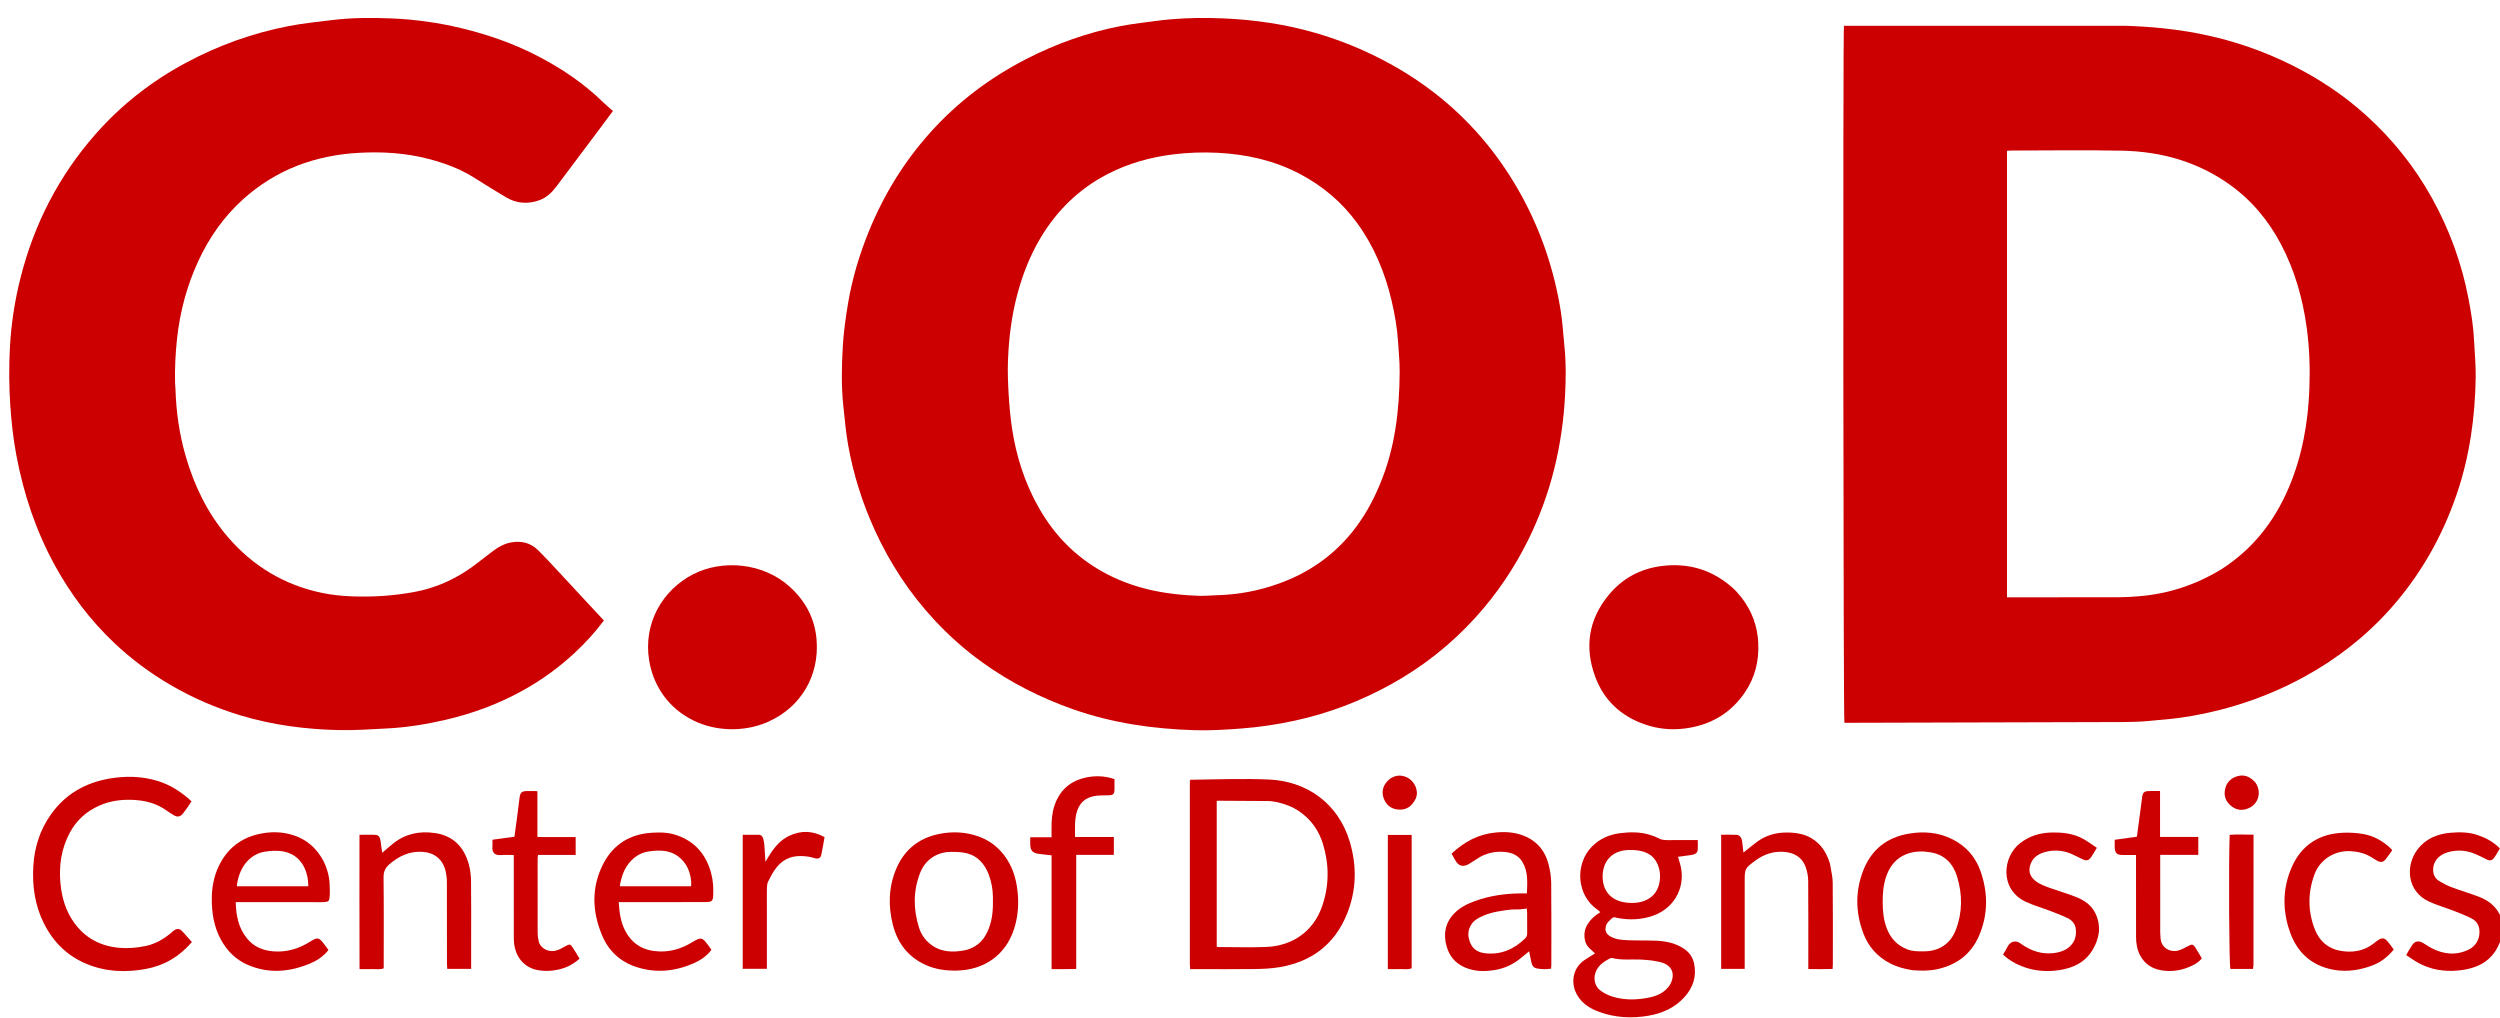 <svg version="1.1" id="Layer_1" xmlns="http://www.w3.org/2000/svg" xmlns:xlink="http://www.w3.org/1999/xlink" x="0px" y="0px"
	 width="100%" viewBox="0 0 4689 1910" enable-background="new 0 0 4689 1910" xml:space="preserve">
<path fill="#010101" opacity="0" stroke="none"
	d="
M4692,1766
	C4692,1814.664 4692,1863.327 4692,1911.993
	C3128.765,1911.996 1565.53,1911.996 2.148,1911.996
	C2.148,1275.471 2.148,638.941 2.148,2.206
	C1565.1,2.206 3128.201,2.206 4692,2.206
	C4692,572.732 4692,1143.464 4691.455,1715.737
	C4690.127,1716.712 4688.992,1716.321 4688.614,1715.555
	C4680.139,1698.413 4665.769,1688.074 4648.458,1681.606
	C4631.669,1675.332 4614.476,1670.142 4597.692,1663.856
	C4589.986,1660.97 4582.655,1656.918 4575.469,1652.841
	C4560.288,1644.226 4561.35,1623.974 4568.984,1613.419
	C4574.794,1605.385 4582.718,1600.829 4591.776,1598.285
	C4609.341,1593.352 4626.68,1594.833 4643.411,1602.049
	C4650.717,1605.2 4657.821,1608.831 4664.93,1612.418
	C4669.984,1614.968 4674.524,1613.447 4677.44,1609.608
	C4681.761,1603.919 4685.046,1597.442 4688.778,1591.291
	C4676.458,1578.904 4662.552,1571.489 4647.242,1566.291
	C4630.455,1560.592 4613.012,1560.461 4595.875,1561.964
	C4571.274,1564.122 4549.202,1573.21 4533.892,1593.783
	C4510.84,1624.757 4515.085,1672.107 4555.73,1690.907
	C4570.733,1697.846 4586.834,1702.376 4602.289,1708.38
	C4613.701,1712.814 4625.178,1717.265 4636.051,1722.831
	C4643.594,1726.693 4648.837,1733.42 4650.104,1742.369
	C4652.443,1758.906 4645.006,1773.962 4630.018,1781.177
	C4606.346,1792.573 4582.975,1789.967 4560.235,1778.13
	C4554.651,1775.223 4549.6,1771.304 4544.066,1768.286
	C4535.841,1763.799 4529.375,1765.169 4524.112,1772.78
	C4520.192,1778.45 4517.009,1784.63 4513.004,1791.42
	C4521.053,1796.596 4528.294,1801.925 4536.126,1806.163
	C4558.899,1818.488 4583.339,1822.656 4609.092,1820.396
	C4645.351,1817.215 4674.538,1803.74 4688.692,1767.42
	C4688.998,1766.636 4690.863,1766.46 4692,1766
M3984.809,48.337
	C3809.314,48.337 3633.818,48.337 3458.48,48.337
	C3456.474,67.051 3457.303,1347.847 3459.37,1355.663
	C3463.106,1355.663 3467.048,1355.672 3470.99,1355.662
	C3642.249,1355.219 3813.508,1354.821 3984.767,1354.247
	C4000.03,1354.196 4015.346,1353.62 4030.537,1352.202
	C4056.583,1349.771 4082.778,1347.791 4108.507,1343.306
	C4183.283,1330.269 4254.399,1306.218 4321.199,1269.751
	C4382.194,1236.453 4436.321,1194.48 4482.667,1142.694
	C4539.289,1079.427 4580.426,1007.065 4607.844,926.837
	C4632.224,855.503 4642.359,781.762 4643.443,706.706
	C4643.769,684.177 4641.364,661.615 4640.375,639.061
	C4639.211,612.492 4634.929,586.336 4629.937,560.298
	C4617.14,493.556 4594.185,430.419 4561.161,371.061
	C4528.721,312.754 4487.621,261.276 4438.06,216.478
	C4396.071,178.525 4349.406,147.529 4298.929,122.326
	C4243.102,94.452 4184.424,74.65 4123.086,62.804
	C4078.039,54.104 4032.547,49.846 3984.809,48.337
M2193.461,36.336
	C2189.187,36.78 2184.896,37.099 2180.642,37.689
	C2154.068,41.374 2127.278,43.964 2100.98,49.077
	C2039.675,60.995 1981.328,81.812 1925.689,110.295
	C1856.894,145.512 1796.214,191.177 1744.555,248.822
	C1695.219,303.874 1657.294,365.881 1629.492,434.272
	C1611.797,477.802 1598.381,522.601 1590.605,568.893
	C1586.057,595.971 1582.237,623.332 1580.692,650.713
	C1578.616,687.518 1577.822,724.498 1581.734,761.304
	C1584.359,786.004 1586.509,810.836 1590.858,835.256
	C1600.677,890.387 1617.519,943.412 1640.82,994.454
	C1669.236,1056.698 1706.326,1113.107 1752.845,1163.182
	C1780.058,1192.477 1809.923,1218.961 1842.446,1242.336
	C1894.638,1279.847 1951.331,1308.692 2011.878,1330.048
	C2086.136,1356.239 2163.053,1367.287 2241.407,1369.567
	C2269.992,1370.399 2298.53,1368.63 2327.067,1366.496
	C2361.199,1363.945 2394.906,1358.936 2428.309,1351.7
	C2491.73,1337.963 2551.757,1315.081 2608.517,1283.751
	C2668.409,1250.691 2721.405,1208.864 2767.439,1158.137
	C2807.269,1114.247 2840.132,1065.685 2866.304,1012.619
	C2887.368,969.91 2903.756,925.431 2915.2,879.135
	C2926.454,833.609 2933.134,787.393 2935.467,740.641
	C2936.958,710.76 2937.47,680.776 2934.355,650.89
	C2932.02,628.481 2930.962,605.876 2927.391,583.671
	C2915.114,507.313 2891.031,434.844 2853.759,366.883
	C2814.931,296.083 2764.84,234.644 2702.203,183.56
	C2662.601,151.263 2619.542,124.492 2573.483,102.369
	C2539.253,85.928 2503.946,72.447 2467.527,61.829
	C2411.528,45.502 2354.16,37.231 2296.055,34.554
	C2262.519,33.01 2228.876,33.322 2193.461,36.336
M328.82,728.131
	C328.658,724.811 328.424,721.493 328.346,718.172
	C327.701,690.569 329.074,663.049 332.021,635.609
	C337.45,585.061 350.31,536.545 371.626,490.297
	C392.075,445.929 419.538,406.539 455.832,373.817
	C517.821,317.929 591.85,290.915 674.332,286.568
	C717.539,284.291 760.657,286.849 802.878,297.824
	C832.601,305.551 861.26,315.84 887.504,332.15
	C908.112,344.957 928.577,358.018 949.502,370.288
	C969.267,381.879 990.57,383.232 1011.881,375.428
	C1024.568,370.782 1034.628,361.609 1042.746,350.878
	C1071.231,313.228 1099.454,275.379 1127.755,237.59
	C1134.71,228.301 1141.582,218.95 1149.616,208.112
	C1143.661,202.858 1137.717,198.07 1132.292,192.752
	C1095.138,156.326 1052.475,127.689 1006.386,104.021
	C961.563,81.003 914.279,64.667 865.326,52.844
	C822.639,42.536 779.318,36.521 735.575,34.59
	C697.728,32.92 659.756,33.112 622.031,37.74
	C595.078,41.047 567.969,43.798 541.346,48.951
	C473.422,62.099 408.961,85.339 347.95,118.168
	C283.711,152.735 227.117,197.05 179.031,251.766
	C110.452,329.799 64.192,419.749 38.636,520.433
	C27.753,563.31 21.028,606.892 18.647,650.938
	C16.638,688.113 16.838,725.397 19.437,762.669
	C21.562,793.154 24.99,823.444 30.587,853.397
	C44.277,926.664 67.641,996.646 103.808,1062.109
	C133.278,1115.453 169.518,1163.473 213.838,1205.475
	C246.121,1236.071 281.485,1262.32 319.823,1284.729
	C361.327,1308.989 405.153,1327.94 451.132,1341.803
	C511.238,1359.925 573.024,1367.937 635.553,1369.354
	C665.726,1370.038 695.99,1367.778 726.184,1366.259
	C763.019,1364.405 799.331,1358.467 835.231,1350.191
	C886.647,1338.339 935.665,1320.186 981.847,1294.384
	C1016.594,1274.971 1048.517,1251.765 1077.605,1224.737
	C1097.549,1206.204 1116.041,1186.234 1132.629,1163.768
	C1120.73,1150.995 1108.958,1138.396 1097.23,1125.757
	C1081.401,1108.696 1065.674,1091.54 1049.775,1074.545
	C1036.364,1060.209 1023.131,1045.679 1009.16,1031.904
	C994.868,1017.814 977.23,1013.82 957.666,1017.539
	C942.093,1020.5 929.791,1029.401 917.627,1038.836
	C903.458,1049.828 889.413,1061.092 874.455,1070.932
	C844.738,1090.483 812.254,1103.797 777.177,1110.305
	C738.557,1117.471 699.638,1119.998 660.345,1118.527
	C641.358,1117.816 622.634,1115.961 604.089,1112.086
	C533.252,1097.284 474.527,1062.1 427.395,1007.253
	C389.199,962.805 364.45,911.362 348.264,855.521
	C336.385,814.54 330.363,772.594 328.82,728.131
M1440.66,1353.937
	C1441.537,1353.461 1442.389,1352.93 1443.294,1352.517
	C1501.488,1325.949 1537.57,1267.659 1531.476,1198.745
	C1527.997,1159.411 1510.394,1126.798 1480.902,1100.199
	C1431.631,1055.761 1355.697,1048.701 1300.302,1076.984
	C1242.5,1106.495 1205.893,1169.218 1217.669,1239.36
	C1230.386,1315.108 1292.632,1365.546 1368.365,1367.647
	C1392.908,1368.328 1416.581,1364.064 1440.66,1353.937
M3265.599,1119.466
	C3260.886,1114.313 3256.548,1108.747 3251.399,1104.074
	C3212.973,1069.195 3167.972,1055.083 3116.426,1061.638
	C3075.894,1066.792 3042.307,1085.287 3016.755,1116.573
	C2979.435,1162.267 2971.574,1214.028 2991.916,1269.145
	C3008.299,1313.535 3040.172,1343.105 3084.885,1358.656
	C3109.417,1367.188 3134.609,1369.655 3160.374,1366.323
	C3207.773,1360.192 3245.829,1338.255 3272.801,1298.563
	C3291.679,1270.783 3299.335,1239.741 3297.818,1206.11
	C3296.375,1174.141 3285.81,1145.854 3265.599,1119.466
M2231.812,1463.2
	C2231.762,1464.198 2231.667,1465.195 2231.667,1466.193
	C2231.657,1580.437 2231.651,1694.682 2231.675,1808.927
	C2231.676,1811.5 2232.022,1814.073 2232.281,1817.676
	C2236.319,1817.676 2239.888,1817.676 2243.458,1817.676
	C2280.096,1817.677 2316.739,1818.007 2353.371,1817.52
	C2368.902,1817.314 2384.617,1816.617 2399.892,1814.031
	C2459.739,1803.902 2502.975,1771.6 2526.121,1714.873
	C2544.332,1670.242 2545.278,1624.195 2531.511,1578.361
	C2509.699,1505.744 2449.909,1465.058 2380.077,1462.073
	C2331.208,1459.984 2282.174,1461.762 2231.812,1463.2
M2954.154,1858.302
	C2962.384,1879.169 2979.237,1890.468 2999.146,1897.79
	C3029.124,1908.815 3060.208,1910.456 3091.386,1905.158
	C3117.76,1900.677 3141.625,1890.19 3159.934,1869.563
	C3175.681,1851.823 3182.199,1831.305 3177.603,1807.925
	C3175.291,1796.161 3168.935,1786.503 3158.743,1779.641
	C3143.356,1769.281 3125.924,1765.382 3107.879,1764.472
	C3089.934,1763.567 3071.913,1764.248 3053.954,1763.521
	C3042.758,1763.068 3031.403,1762.382 3021.142,1756.782
	C3012.923,1752.298 3010.074,1746.83 3011.819,1737.927
	C3013.199,1730.881 3018.649,1726.743 3023.498,1722.225
	C3027.156,1718.816 3031.119,1721.284 3034.835,1721.954
	C3057.156,1725.98 3079.073,1725.019 3100.594,1717.437
	C3142.809,1702.563 3164.072,1659.512 3150.175,1616.952
	C3149.168,1613.87 3148.341,1610.73 3147.26,1607.036
	C3156.073,1605.851 3164.225,1604.89 3172.331,1603.627
	C3179.98,1602.435 3183.916,1599.296 3184.251,1593.782
	C3184.607,1587.933 3184.331,1582.045 3184.331,1575.656
	C3164.934,1575.656 3146.657,1575.5 3128.386,1575.738
	C3121.621,1575.826 3115.384,1575.19 3109.314,1571.669
	C3104.782,1569.04 3099.585,1567.432 3094.535,1565.843
	C3076.379,1560.13 3057.648,1560.397 3039.171,1562.619
	C3018.971,1565.048 3000.506,1572.985 2986.004,1587.636
	C2953.596,1620.374 2956.486,1679.359 2996.614,1706.502
	C2998.35,1707.676 2999.758,1709.336 3001.513,1710.948
	C2991.673,1716.93 2983.648,1723.905 2977.925,1733.046
	C2971.857,1742.737 2970.392,1753.199 2972.974,1764.605
	C2975.522,1775.861 2984.852,1781.372 2991.638,1788.186
	C2984.443,1792.732 2977.536,1796.705 2971.049,1801.274
	C2954.878,1812.662 2945.924,1833.619 2954.154,1858.302
M351.652,1514.459
	C354.137,1510.664 356.623,1506.868 359.206,1502.924
	C340.376,1485.567 319.917,1472.246 296.019,1464.861
	C265.886,1455.55 235.023,1455.041 204.326,1460.475
	C159.719,1468.372 122.654,1489.579 95.925,1526.947
	C75.079,1556.09 64.538,1589.075 62.484,1624.541
	C60.344,1661.475 65.298,1697.47 81.924,1731.066
	C99.361,1766.3 125.576,1792.583 162.188,1807.843
	C198.251,1822.874 235.732,1824.306 273.478,1817.366
	C307.86,1811.044 336.745,1794.124 359.93,1766.892
	C354.34,1760.612 348.861,1754.452 343.378,1748.297
	C336.825,1740.943 332.3,1740.468 324.631,1746.407
	C323.058,1747.625 321.675,1749.084 320.14,1750.354
	C306.392,1761.727 291.301,1770.421 273.619,1774.203
	C256.949,1777.769 240.171,1779.221 223.173,1777.658
	C188.189,1774.441 159.732,1759.364 139.082,1730.659
	C123.364,1708.811 116.015,1684.112 113.435,1657.375
	C110.187,1623.727 114.919,1591.833 130.834,1561.974
	C143.267,1538.648 161.862,1521.774 186.181,1511.002
	C208.064,1501.309 231.049,1498.833 254.41,1500.559
	C274.759,1502.063 294.26,1507.455 311.343,1519.502
	C315.952,1522.753 320.64,1525.924 325.5,1528.778
	C333.056,1533.213 338.346,1532.093 343.645,1525.257
	C346.089,1522.105 348.393,1518.845 351.652,1514.459
M3587.786,1819.695
	C3603.069,1820.939 3618.335,1821.088 3633.404,1817.825
	C3669.917,1809.919 3697.073,1789.536 3711.887,1755.103
	C3728.863,1715.646 3728.923,1674.981 3714.919,1634.647
	C3705.517,1607.566 3687.824,1587.049 3661.776,1574.049
	C3635.428,1560.899 3607.703,1558.786 3579.306,1563.757
	C3539.289,1570.763 3510.741,1593.005 3495.434,1630.817
	C3479.411,1670.398 3479.991,1710.697 3494.771,1750.32
	C3503.963,1774.965 3520.642,1794.044 3544.47,1806.574
	C3557.622,1813.49 3571.537,1817.172 3587.786,1819.695
M1882.315,1602.721
	C1869.664,1586.601 1853.608,1575.179 1834.291,1568.492
	C1810.493,1560.254 1786.045,1559.175 1761.565,1564.131
	C1722.943,1571.951 1695.491,1594.162 1680.454,1630.741
	C1666.437,1664.842 1665.749,1700.22 1674.877,1735.33
	C1683.74,1769.421 1703.732,1795.519 1736.874,1810.177
	C1755.505,1818.417 1775.023,1820.895 1795.204,1820.394
	C1845.792,1819.139 1886.043,1791.538 1901.891,1742.678
	C1909.471,1719.305 1911.203,1695.391 1908.444,1670.956
	C1905.668,1646.366 1898.526,1623.608 1882.315,1602.721
M605.943,1613.307
	C593.573,1590.793 575.57,1574.891 551.032,1566.773
	C529.313,1559.588 507.057,1559.429 485.122,1564.406
	C450.671,1572.222 425.541,1592.518 410.233,1624.582
	C401.21,1643.482 397.45,1663.49 397.262,1684.357
	C397.013,1711.954 401.089,1738.513 414.691,1763.005
	C426.339,1783.978 442.573,1800.206 464.737,1809.743
	C504.049,1826.66 543.256,1823.202 581.723,1807.073
	C594.765,1801.605 606.811,1793.707 616.035,1781.782
	C613.4,1778.199 611.086,1774.998 608.715,1771.84
	C598.133,1757.748 596.033,1757.115 581.15,1766.457
	C559.932,1779.776 537.14,1786.467 512.009,1784.307
	C492.69,1782.647 475.954,1775.593 463.412,1760.289
	C447.293,1740.619 442.718,1717.384 442.152,1692.025
	C445.89,1692.025 448.83,1692.023 451.77,1692.025
	C499.329,1692.055 546.887,1692.09 594.445,1692.109
	C599.104,1692.111 603.778,1692.247 608.416,1691.919
	C615.543,1691.415 617.493,1690.136 618.154,1683.143
	C618.89,1675.343 618.544,1667.416 618.311,1659.555
	C617.843,1643.714 613.561,1628.824 605.943,1613.307
M1172.078,1744.66
	C1163.799,1728.398 1161.665,1710.831 1160.481,1692.048
	C1164.344,1692.048 1167.606,1692.047 1170.869,1692.048
	C1195.151,1692.054 1219.433,1692.08 1243.715,1692.062
	C1270.991,1692.041 1298.269,1692.112 1325.543,1691.867
	C1334.943,1691.782 1337.296,1689.107 1337.675,1679.981
	C1338.268,1665.663 1337.572,1651.43 1333.791,1637.539
	C1323.546,1599.899 1300.328,1574.91 1262.245,1564.412
	C1250.172,1561.084 1237.855,1561.225 1225.598,1561.74
	C1183.719,1563.498 1151.341,1582.255 1131.926,1619.396
	C1108.768,1663.695 1110.386,1709.688 1129.525,1754.964
	C1141.752,1783.889 1163.483,1803.918 1193.606,1813.724
	C1229.968,1825.562 1265.642,1822.051 1300.388,1807.017
	C1313.604,1801.299 1325.389,1793.444 1334.421,1781.483
	C1332.375,1778.58 1330.573,1775.839 1328.588,1773.236
	C1317.222,1758.328 1315.967,1756.548 1297.904,1767.458
	C1279.398,1778.636 1259.754,1785.145 1237.527,1784.56
	C1208.279,1783.79 1186.488,1772.051 1172.078,1744.66
M2777.596,1606.388
	C2792.515,1598.624 2808.376,1596.143 2824.956,1598.259
	C2837.734,1599.89 2848.616,1605.254 2855.412,1616.583
	C2866.442,1634.968 2864.668,1655.146 2863.85,1675.651
	C2858.752,1675.651 2854.784,1675.603 2850.817,1675.659
	C2822.105,1676.065 2794.001,1680.083 2766.869,1689.855
	C2752.013,1695.206 2737.9,1702.192 2727.031,1713.751
	C2710.367,1731.472 2706.706,1752.562 2713.49,1775.724
	C2718.763,1793.722 2729.703,1806.588 2746.958,1814.238
	C2765.615,1822.509 2785.016,1822.476 2804.479,1819.219
	C2822.469,1816.209 2838.586,1808.46 2852.714,1796.777
	C2857.52,1792.803 2862.374,1788.885 2868.023,1784.275
	C2869.604,1791.931 2870.984,1798.722 2872.414,1805.502
	C2873.689,1811.55 2876.722,1815.396 2883.425,1816.569
	C2891.989,1818.069 2900.345,1818.053 2909.168,1816.801
	C2909.371,1814.275 2909.662,1812.339 2909.663,1810.402
	C2909.688,1758.762 2910.022,1707.118 2909.433,1655.484
	C2909.295,1643.376 2907.13,1631.002 2903.945,1619.281
	C2898.03,1597.511 2885.204,1580.577 2864.488,1570.396
	C2846.084,1561.352 2826.892,1559.545 2806.46,1561.329
	C2773.331,1564.224 2746.403,1578.664 2722.578,1601.133
	C2724.762,1605.013 2727.009,1608.684 2728.952,1612.51
	C2736.39,1627.161 2747.188,1625.769 2756.905,1619.368
	C2763.286,1615.165 2769.826,1611.205 2777.596,1606.388
M883.687,1763
	C883.687,1726.347 883.979,1689.69 883.504,1653.043
	C883.367,1642.533 882.198,1631.73 879.458,1621.615
	C870.603,1588.926 850.235,1567.41 815.775,1562.453
	C787.447,1558.378 760.773,1563.425 737.764,1581.804
	C730.86,1587.319 724.247,1593.198 716.808,1599.497
	C715.739,1591.542 714.907,1584.422 713.792,1577.347
	C712.928,1571.865 711.018,1566.312 704.638,1565.903
	C694.84,1565.275 684.972,1565.738 674.235,1565.738
	C674.267,1650.053 673.972,1733.656 674.368,1817.687
	C683.128,1817.687 690.452,1817.954 697.747,1817.611
	C704.883,1817.276 712.239,1819.166 719.687,1816.158
	C719.687,1812.181 719.687,1808.54 719.687,1804.899
	C719.687,1751.919 720.042,1698.934 719.391,1645.963
	C719.259,1635.216 722.438,1627.828 730.261,1621.089
	C748.042,1605.769 767.775,1596.313 791.876,1597.647
	C814.257,1598.885 830.252,1611.359 835.56,1633.071
	C837.276,1640.09 838.16,1647.487 838.191,1654.716
	C838.41,1705.363 838.296,1756.011 838.328,1806.658
	C838.33,1810.151 838.646,1813.644 838.818,1817.188
	C854.316,1817.188 868.511,1817.188 883.687,1817.188
	C883.687,1799.471 883.687,1782.236 883.687,1763
M3432.172,1619.176
	C3426.092,1599.486 3415.771,1582.954 3397.543,1572.182
	C3382.695,1563.407 3366.585,1561.328 3349.608,1561.485
	C3329.604,1561.67 3311.626,1567.162 3295.588,1578.855
	C3287.073,1585.064 3279.02,1591.906 3270.011,1599.054
	C3269.189,1591.829 3268.551,1585.048 3267.615,1578.308
	C3266.587,1570.901 3262.962,1566.116 3256.98,1565.79
	C3247.496,1565.272 3237.963,1565.652 3228.222,1565.652
	C3228.222,1649.755 3228.222,1733.19 3228.222,1817.148
	C3242.927,1817.148 3257.063,1817.148 3272.339,1817.148
	C3272.339,1813.082 3272.34,1809.524 3272.34,1805.965
	C3272.34,1755.322 3272.34,1704.678 3272.34,1654.035
	C3272.34,1629.022 3272.34,1629.022 3292.599,1613.918
	C3292.866,1613.72 3293.107,1613.485 3293.379,1613.294
	C3308.781,1602.403 3325.701,1596.517 3344.768,1597.676
	C3364.75,1598.89 3380.077,1607.341 3386.925,1626.911
	C3389.723,1634.907 3391.385,1643.722 3391.452,1652.181
	C3391.858,1703.487 3391.655,1754.798 3391.655,1806.108
	C3391.655,1809.65 3391.655,1813.191 3391.655,1817.489
	C3407.645,1817.668 3422.369,1817.961 3437.22,1817.367
	C3437.431,1813.925 3437.657,1811.955 3437.658,1809.984
	C3437.677,1758.341 3437.984,1706.695 3437.433,1655.058
	C3437.311,1643.618 3434.14,1632.211 3432.172,1619.176
M2090.35,1471.158
	C2090.35,1467.919 2090.35,1464.68 2090.35,1461.348
	C2071.933,1454.991 2053.771,1454.518 2035.779,1458.535
	C2011.537,1463.946 1992.91,1477.251 1981.995,1500.34
	C1975.482,1514.115 1972.833,1528.647 1972.363,1543.672
	C1972.096,1552.214 1972.315,1560.771 1972.315,1570.398
	C1958.47,1570.398 1945.673,1570.398 1932.318,1570.398
	C1932.318,1575.132 1932.299,1578.755 1932.322,1582.377
	C1932.406,1595.579 1936.505,1600.14 1949.694,1601.679
	C1956.881,1602.517 1964.073,1603.31 1972.359,1604.248
	C1972.359,1675.411 1972.359,1746.167 1972.359,1817.682
	C1980.776,1817.682 1988.046,1817.72 1995.316,1817.671
	C2002.816,1817.621 2010.316,1817.485 2018.554,1817.378
	C2018.554,1745.559 2018.554,1675.042 2018.554,1603.407
	C2042.443,1603.407 2065.572,1603.407 2089.129,1603.407
	C2089.129,1591.817 2089.129,1581.354 2089.129,1569.924
	C2064.787,1569.924 2040.975,1569.924 2016.355,1569.924
	C2016.355,1560.39 2016.08,1551.788 2016.454,1543.214
	C2016.698,1537.612 2017.468,1531.957 2018.721,1526.49
	C2023.439,1505.903 2036.17,1494.638 2057.501,1492.367
	C2064.756,1491.594 2072.127,1491.964 2079.439,1491.657
	C2088.045,1491.296 2089.993,1489.344 2090.333,1481.007
	C2090.441,1478.345 2090.351,1475.676 2090.35,1471.158
M3790.504,1770.153
	C3780.717,1762 3769.996,1765.858 3765.056,1776.226
	C3762.798,1780.964 3759.823,1785.36 3756.887,1790.403
	C3759.428,1792.631 3761.532,1794.669 3763.831,1796.456
	C3775.25,1805.332 3788.119,1811.47 3801.857,1815.684
	C3821.507,1821.711 3841.661,1822.56 3861.861,1819.623
	C3887.897,1815.839 3910.542,1805.314 3924.612,1782.006
	C3937.813,1760.135 3941.612,1736.661 3929.963,1712.74
	C3922.267,1696.936 3908.171,1687.898 3892.361,1681.822
	C3877.205,1675.997 3861.61,1671.323 3846.292,1665.907
	C3835.671,1662.152 3824.923,1658.607 3816.165,1650.959
	C3807.932,1643.771 3804.646,1635.274 3807.39,1624.375
	C3811.07,1609.761 3821.481,1602.208 3834.841,1598.33
	C3851.968,1593.357 3869.038,1594.66 3885.465,1601.663
	C3892.774,1604.78 3899.675,1608.846 3906.951,1612.051
	C3913.471,1614.923 3917.745,1613.812 3921.703,1608.18
	C3925.48,1602.803 3928.666,1597.011 3932.844,1590.208
	C3924.381,1584.563 3916.723,1578.81 3908.475,1574.085
	C3889.069,1562.965 3867.786,1560.859 3845.84,1561.552
	C3824.891,1562.212 3806.169,1568.413 3789.436,1581.053
	C3755.853,1606.42 3749.648,1668.218 3799.865,1691.538
	C3813.949,1698.078 3829.088,1702.32 3843.636,1707.897
	C3855.372,1712.396 3867.233,1716.728 3878.493,1722.249
	C3886.427,1726.139 3892.331,1733.119 3893.379,1742.269
	C3895.034,1756.717 3890.761,1769.159 3878.54,1778.146
	C3870.523,1784.041 3861.343,1786.531 3851.687,1787.639
	C3829.478,1790.189 3809.738,1783.734 3790.504,1770.153
M4014.188,1792.469
	C4022.722,1808.226 4036.231,1816.87 4053.608,1819.839
	C4071.337,1822.868 4088.613,1820.772 4105.151,1813.967
	C4114.263,1810.218 4123.163,1805.724 4129.739,1797.491
	C4125.678,1790.663 4121.951,1784.004 4117.839,1777.591
	C4113.452,1770.748 4110.994,1770.6 4103.961,1774.48
	C4098.208,1777.655 4092.237,1780.732 4085.995,1782.664
	C4072.616,1786.807 4053.292,1779.576 4052.297,1758.872
	C4052.121,1755.22 4051.717,1751.57 4051.714,1747.919
	C4051.673,1702.94 4051.688,1657.96 4051.688,1612.981
	C4051.688,1610.098 4051.688,1607.214 4051.688,1603.351
	C4076.163,1603.351 4099.621,1603.351 4123.126,1603.351
	C4123.126,1591.842 4123.126,1581.344 4123.126,1569.804
	C4099.126,1569.804 4075.671,1569.804 4051.388,1569.804
	C4051.388,1540.588 4051.388,1512.414 4051.388,1483.651
	C4043.574,1483.651 4036.608,1483.461 4029.657,1483.701
	C4021.934,1483.968 4018.947,1486.74 4017.869,1494.421
	C4016.489,1504.249 4015.361,1514.112 4014.057,1523.951
	C4012.065,1538.987 4010.017,1554.016 4007.958,1569.297
	C3993.818,1571.265 3980.204,1573.16 3966.314,1575.093
	C3966.314,1580.611 3966.176,1584.928 3966.341,1589.234
	C3966.75,1599.951 3970.325,1603.508 3980.919,1603.663
	C3989.147,1603.783 3997.377,1603.687 4006.306,1603.687
	C4006.306,1607.89 4006.305,1611.147 4006.306,1614.405
	C4006.307,1662.05 4006.193,1709.695 4006.391,1757.339
	C4006.439,1768.983 4008.106,1780.493 4014.188,1792.469
M1047.181,1818.406
	C1062.115,1815.414 1075.186,1808.846 1086.97,1798.029
	C1082.491,1790.68 1078.447,1783.472 1073.834,1776.648
	C1069.782,1770.653 1067.873,1770.657 1061.405,1774.168
	C1055.89,1777.162 1050.411,1780.522 1044.499,1782.426
	C1029.402,1787.287 1013.716,1779.296 1010.333,1765.299
	C1009.1,1760.197 1008.439,1754.83 1008.422,1749.582
	C1008.279,1703.286 1008.329,1656.991 1008.37,1610.695
	C1008.372,1608.483 1008.818,1606.271 1009.12,1603.479
	C1032.872,1603.479 1056.094,1603.479 1079.719,1603.479
	C1079.719,1592.088 1079.719,1581.349 1079.719,1570.001
	C1067.503,1570.001 1055.903,1570.028 1044.303,1569.994
	C1032.474,1569.958 1020.632,1570.144 1007.98,1569.865
	C1007.98,1540.339 1007.98,1512.203 1007.98,1484.252
	C1006.462,1483.953 1005.834,1483.727 1005.204,1483.722
	C999.875,1483.679 994.546,1483.617 989.218,1483.675
	C978.539,1483.791 975.834,1486.08 974.372,1496.785
	C972.804,1508.264 971.557,1519.786 970.062,1531.276
	C968.407,1543.99 966.629,1556.687 964.898,1569.438
	C957.676,1570.406 951.118,1571.285 944.56,1572.166
	C937.76,1573.079 930.96,1573.995 923.655,1574.977
	C923.655,1579.761 924.002,1583.76 923.589,1587.679
	C922.415,1598.846 928.009,1604.746 939.307,1603.799
	C947.133,1603.142 955.059,1603.673 963.654,1603.673
	C963.654,1608.059 963.654,1611.323 963.654,1614.588
	C963.654,1662.215 963.637,1709.843 963.683,1757.471
	C963.687,1761.786 963.809,1766.139 964.364,1770.411
	C967.93,1797.845 985.431,1816.167 1011.164,1819.977
	C1022.742,1821.692 1034.179,1821.448 1047.181,1818.406
M4446.763,1811.912
	C4464.158,1805.879 4478.21,1795.281 4489.692,1780.963
	C4487.33,1777.699 4485.229,1774.713 4483.038,1771.796
	C4481.444,1769.673 4479.774,1767.603 4478.062,1765.574
	C4472.697,1759.218 4467.717,1758.41 4460.71,1763.028
	C4457.39,1765.217 4454.358,1767.844 4451.183,1770.255
	C4432.385,1784.526 4410.803,1787.282 4388.606,1783.144
	C4366.129,1778.953 4350.397,1764.857 4341.948,1743.669
	C4328.356,1709.587 4328.393,1674.864 4340.782,1640.617
	C4351.085,1612.133 4378.42,1594.911 4408.706,1596.445
	C4422.738,1597.156 4436.225,1600.579 4448.377,1608.114
	C4452.047,1610.39 4455.617,1612.869 4459.444,1614.844
	C4465.421,1617.927 4470.341,1617.015 4474.471,1611.82
	C4478.774,1606.408 4482.618,1600.632 4486.784,1594.845
	C4485.713,1593.43 4485.066,1592.278 4484.15,1591.41
	C4469.58,1577.622 4452.618,1567.857 4432.888,1564.333
	C4420.895,1562.191 4408.438,1561.451 4396.246,1561.835
	C4350.495,1563.278 4316.668,1584.606 4298.346,1626.586
	C4280.773,1666.85 4280.628,1708.676 4295.73,1749.936
	C4308.281,1784.226 4332.079,1807.672 4367.875,1816.955
	C4393.919,1823.709 4419.899,1821.303 4446.763,1811.912
M1438.354,1701
	C1438.354,1689.009 1438.18,1677.013 1438.453,1665.027
	C1438.542,1661.144 1439.017,1656.906 1440.679,1653.495
	C1444.452,1645.751 1448.558,1638.063 1453.449,1630.989
	C1465.202,1613.989 1481.363,1605.077 1502.459,1605.599
	C1510.83,1605.806 1518.897,1606.69 1526.935,1609.31
	C1534.401,1611.743 1538.935,1609.807 1540.365,1603.546
	C1542.904,1592.423 1544.528,1581.091 1546.49,1570.095
	C1524.258,1557.8 1502.884,1557.47 1481.277,1567.19
	C1464.561,1574.711 1453.275,1588.12 1443.674,1603.175
	C1441.346,1606.825 1439.143,1610.554 1435.653,1616.255
	C1434.893,1604.246 1434.403,1594.665 1433.626,1585.109
	C1433.307,1581.175 1432.705,1577.196 1431.623,1573.412
	C1430.492,1569.457 1428.247,1565.864 1423.496,1565.781
	C1413.365,1565.603 1403.229,1565.727 1393.061,1565.727
	C1393.061,1649.981 1393.061,1733.363 1393.061,1817.143
	C1408.286,1817.143 1422.767,1817.143 1438.354,1817.143
	C1438.354,1778.744 1438.354,1740.872 1438.354,1701
M2647.699,1786.983
	C2647.699,1713.407 2647.699,1639.832 2647.699,1565.947
	C2632.163,1565.947 2617.453,1565.947 2603.048,1565.947
	C2603.048,1650.269 2603.048,1733.73 2603.048,1817.692
	C2611.083,1817.692 2618.397,1817.959 2625.684,1817.616
	C2632.827,1817.281 2640.183,1819.184 2647.699,1816.114
	C2647.699,1806.909 2647.699,1797.941 2647.699,1786.983
M4226.753,1808.655
	C4226.753,1727.85 4226.753,1647.045 4226.753,1565.558
	C4211.156,1565.297 4196.506,1564.744 4181.956,1565.791
	C4179.871,1621.906 4180.907,1809.216 4183.314,1817.359
	C4197.202,1817.359 4211.109,1817.359 4225.671,1817.359
	C4225.959,1814.956 4226.221,1812.769 4226.753,1808.655
M4229.891,1467.399
	C4220.69,1456.677 4209.383,1451.828 4195.454,1456.118
	C4182.072,1460.239 4174.53,1470.143 4172.781,1483.586
	C4171.156,1496.077 4176.876,1506.168 4187.021,1513.35
	C4197.173,1520.536 4208.303,1520.397 4219.081,1515.159
	C4235.464,1507.196 4242.677,1486.049 4229.891,1467.399
M2656.006,1496.293
	C2661.583,1481.908 2652.377,1465.055 2639.967,1458.551
	C2625.519,1450.979 2610.428,1455.069 2600.784,1466.708
	C2592.913,1476.206 2591.153,1487.086 2595.638,1498.335
	C2600.244,1509.889 2609.007,1517.044 2621.766,1518.347
	C2638.166,1520.022 2648.711,1511.952 2656.006,1496.293
z"/>
<path fill="#cc0000" opacity="2" stroke="none"
	d="
M4692,1765.063
	C4690.863,1766.46 4688.998,1766.636 4688.692,1767.42
	C4674.538,1803.74 4645.351,1817.215 4609.092,1820.396
	C4583.339,1822.656 4558.899,1818.488 4536.126,1806.163
	C4528.294,1801.925 4521.053,1796.596 4513.004,1791.42
	C4517.009,1784.63 4520.192,1778.45 4524.112,1772.78
	C4529.375,1765.169 4535.841,1763.799 4544.066,1768.286
	C4549.6,1771.304 4554.651,1775.223 4560.235,1778.13
	C4582.975,1789.967 4606.346,1792.573 4630.018,1781.177
	C4645.006,1773.962 4652.443,1758.906 4650.104,1742.369
	C4648.837,1733.42 4643.594,1726.693 4636.051,1722.831
	C4625.178,1717.265 4613.701,1712.814 4602.289,1708.38
	C4586.834,1702.376 4570.733,1697.846 4555.73,1690.907
	C4515.085,1672.107 4510.84,1624.757 4533.892,1593.783
	C4549.202,1573.21 4571.274,1564.122 4595.875,1561.964
	C4613.012,1560.461 4630.455,1560.592 4647.242,1566.291
	C4662.552,1571.489 4676.458,1578.904 4688.778,1591.291
	C4685.046,1597.442 4681.761,1603.919 4677.44,1609.608
	C4674.524,1613.447 4669.984,1614.968 4664.93,1612.418
	C4657.821,1608.831 4650.717,1605.2 4643.411,1602.049
	C4626.68,1594.833 4609.341,1593.352 4591.776,1598.285
	C4582.718,1600.829 4574.794,1605.385 4568.984,1613.419
	C4561.35,1623.974 4560.288,1644.226 4575.469,1652.841
	C4582.655,1656.918 4589.986,1660.97 4597.692,1663.856
	C4614.476,1670.142 4631.669,1675.332 4648.458,1681.606
	C4665.769,1688.074 4680.139,1698.413 4688.614,1715.555
	C4688.992,1716.321 4690.127,1716.712 4691.455,1716.639
	C4692,1732.042 4692,1748.084 4692,1765.063
z"/>
<path fill="#cc0000" opacity="2" stroke="none"
	d="
M3985.78,48.337
	C4032.547,49.846 4078.039,54.104 4123.086,62.804
	C4184.424,74.65 4243.102,94.452 4298.929,122.326
	C4349.406,147.529 4396.071,178.525 4438.06,216.478
	C4487.621,261.276 4528.721,312.754 4561.161,371.061
	C4594.185,430.419 4617.14,493.556 4629.937,560.298
	C4634.929,586.336 4639.211,612.492 4640.375,639.061
	C4641.364,661.615 4643.769,684.177 4643.443,706.706
	C4642.359,781.762 4632.224,855.503 4607.844,926.837
	C4580.426,1007.065 4539.289,1079.427 4482.667,1142.694
	C4436.321,1194.48 4382.194,1236.453 4321.199,1269.751
	C4254.399,1306.218 4183.283,1330.269 4108.507,1343.306
	C4082.778,1347.791 4056.583,1349.771 4030.537,1352.202
	C4015.346,1353.62 4000.03,1354.196 3984.767,1354.247
	C3813.508,1354.821 3642.249,1355.219 3470.99,1355.662
	C3467.048,1355.672 3463.106,1355.663 3459.37,1355.663
	C3457.303,1347.847 3456.474,67.051 3458.48,48.337
	C3633.818,48.337 3809.314,48.337 3985.78,48.337
M4166.522,1067.612
	C4224.723,1030.406 4265.393,978.751 4292.408,915.642
	C4317.963,855.946 4329.052,793.205 4331.476,728.81
	C4332.925,690.303 4331.655,651.785 4326.334,613.482
	C4318.782,559.12 4303.979,507.05 4278.334,458.321
	C4254.578,413.179 4222.675,375.027 4180.893,345.447
	C4120.899,302.974 4053.094,284.188 3980.607,282.648
	C3911.328,281.177 3841.994,282.325 3772.684,282.349
	C3769.81,282.35 3766.936,282.626 3764.283,282.762
	C3764.283,562.394 3764.283,841.135 3764.283,1120.335
	C3768.522,1120.335 3772.146,1120.335 3775.77,1120.335
	C3841.081,1120.335 3906.393,1120.446 3971.704,1120.245
	C3985.292,1120.203 3998.911,1119.411 4012.458,1118.276
	C4067.302,1113.683 4118.282,1097.089 4166.522,1067.612
z"/>
<path fill="#cc0000" opacity="2" stroke="none"
	d="
M2194.406,36.332
	C2228.876,33.322 2262.519,33.01 2296.055,34.554
	C2354.16,37.231 2411.528,45.502 2467.527,61.829
	C2503.946,72.447 2539.253,85.928 2573.483,102.369
	C2619.542,124.492 2662.601,151.263 2702.203,183.56
	C2764.84,234.644 2814.931,296.083 2853.759,366.883
	C2891.031,434.844 2915.114,507.313 2927.391,583.671
	C2930.962,605.876 2932.02,628.481 2934.355,650.89
	C2937.47,680.776 2936.958,710.76 2935.467,740.641
	C2933.134,787.393 2926.454,833.609 2915.2,879.135
	C2903.756,925.431 2887.368,969.91 2866.304,1012.619
	C2840.132,1065.685 2807.269,1114.247 2767.439,1158.137
	C2721.405,1208.864 2668.409,1250.691 2608.517,1283.751
	C2551.757,1315.081 2491.73,1337.963 2428.309,1351.7
	C2394.906,1358.936 2361.199,1363.945 2327.067,1366.496
	C2298.53,1368.63 2269.992,1370.399 2241.407,1369.567
	C2163.053,1367.287 2086.136,1356.239 2011.878,1330.048
	C1951.331,1308.692 1894.638,1279.847 1842.446,1242.336
	C1809.923,1218.961 1780.058,1192.477 1752.845,1163.182
	C1706.326,1113.107 1669.236,1056.698 1640.82,994.454
	C1617.519,943.412 1600.677,890.387 1590.858,835.256
	C1586.509,810.836 1584.359,786.004 1581.734,761.304
	C1577.822,724.498 1578.616,687.518 1580.692,650.713
	C1582.237,623.332 1586.057,595.971 1590.605,568.893
	C1598.381,522.601 1611.797,477.802 1629.492,434.272
	C1657.294,365.881 1695.219,303.874 1744.555,248.822
	C1796.214,191.177 1856.894,145.512 1925.689,110.295
	C1981.328,81.812 2039.675,60.995 2100.98,49.077
	C2127.278,43.964 2154.068,41.374 2180.642,37.689
	C2184.896,37.099 2189.187,36.78 2194.406,36.332
M2588.521,907.521
	C2616.574,840.491 2624.709,769.911 2625.221,698.104
	C2625.353,679.552 2623.471,660.978 2622.31,642.427
	C2620.628,615.563 2616.074,589.12 2609.839,562.975
	C2597.469,511.105 2577.501,462.618 2546.022,419.162
	C2517.195,379.368 2480.8,348.63 2437.345,325.886
	C2389.387,300.785 2337.839,289.385 2284.352,286.61
	C2256.876,285.185 2229.307,286.096 2201.777,289.401
	C2157.78,294.683 2115.988,306.424 2076.636,326.885
	C2023.577,354.474 1982.519,394.614 1951.925,445.72
	C1932.163,478.731 1918.22,514.174 1908.302,551.272
	C1897.289,592.466 1892.08,634.536 1890.541,677.007
	C1889.784,697.899 1890.597,718.907 1891.839,739.795
	C1893.075,760.605 1894.899,781.453 1897.936,802.067
	C1905.746,855.086 1921.87,905.496 1948.366,952.273
	C1979.49,1007.222 2022.695,1049.721 2079.26,1078.377
	C2133.106,1105.653 2190.841,1115.832 2250.476,1117.564
	C2261.059,1117.871 2271.679,1116.619 2282.289,1116.368
	C2322.784,1115.409 2362.047,1107.887 2400.061,1094.045
	C2454.347,1074.278 2500.232,1042.646 2536.579,997.369
	C2558.201,970.435 2574.857,940.74 2588.521,907.521
z"/>
<path fill="#cc0000" opacity="2" stroke="none"
	d="
M329.08,729.033
	C330.363,772.594 336.385,814.54 348.264,855.521
	C364.45,911.362 389.199,962.805 427.395,1007.253
	C474.527,1062.1 533.252,1097.284 604.089,1112.086
	C622.634,1115.961 641.358,1117.816 660.345,1118.527
	C699.638,1119.998 738.557,1117.471 777.177,1110.305
	C812.254,1103.797 844.738,1090.483 874.455,1070.932
	C889.413,1061.092 903.458,1049.828 917.627,1038.836
	C929.791,1029.401 942.093,1020.5 957.666,1017.539
	C977.23,1013.82 994.868,1017.814 1009.16,1031.904
	C1023.131,1045.679 1036.364,1060.209 1049.775,1074.545
	C1065.674,1091.54 1081.401,1108.696 1097.23,1125.757
	C1108.958,1138.396 1120.73,1150.995 1132.629,1163.768
	C1116.041,1186.234 1097.549,1206.204 1077.605,1224.737
	C1048.517,1251.765 1016.594,1274.971 981.847,1294.384
	C935.665,1320.186 886.647,1338.339 835.231,1350.191
	C799.331,1358.467 763.019,1364.405 726.184,1366.259
	C695.99,1367.778 665.726,1370.038 635.553,1369.354
	C573.024,1367.937 511.238,1359.925 451.132,1341.803
	C405.153,1327.94 361.327,1308.989 319.823,1284.729
	C281.485,1262.32 246.121,1236.071 213.838,1205.475
	C169.518,1163.473 133.278,1115.453 103.808,1062.109
	C67.641,996.646 44.277,926.664 30.587,853.397
	C24.99,823.444 21.562,793.154 19.437,762.669
	C16.838,725.397 16.638,688.113 18.647,650.938
	C21.028,606.892 27.753,563.31 38.636,520.433
	C64.192,419.749 110.452,329.799 179.031,251.766
	C227.117,197.05 283.711,152.735 347.95,118.168
	C408.961,85.339 473.422,62.099 541.346,48.951
	C567.969,43.798 595.078,41.047 622.031,37.74
	C659.756,33.112 697.728,32.92 735.575,34.59
	C779.318,36.521 822.639,42.536 865.326,52.844
	C914.279,64.667 961.563,81.003 1006.386,104.021
	C1052.475,127.689 1095.138,156.326 1132.292,192.752
	C1137.717,198.07 1143.661,202.858 1149.616,208.112
	C1141.582,218.95 1134.71,228.301 1127.755,237.59
	C1099.454,275.379 1071.231,313.228 1042.746,350.878
	C1034.628,361.609 1024.568,370.782 1011.881,375.428
	C990.57,383.232 969.267,381.879 949.502,370.288
	C928.577,358.018 908.112,344.957 887.504,332.15
	C861.26,315.84 832.601,305.551 802.878,297.824
	C760.657,286.849 717.539,284.291 674.332,286.568
	C591.85,290.915 517.821,317.929 455.832,373.817
	C419.538,406.539 392.075,445.929 371.626,490.297
	C350.31,536.545 337.45,585.061 332.021,635.609
	C329.074,663.049 327.701,690.569 328.346,718.172
	C328.424,721.493 328.658,724.811 329.08,729.033
z"/>
<path fill="#cc0000" opacity="2" stroke="none"
	d="
M1439.955,1354.224
	C1416.581,1364.064 1392.908,1368.328 1368.365,1367.647
	C1292.632,1365.546 1230.386,1315.108 1217.669,1239.36
	C1205.893,1169.218 1242.5,1106.495 1300.302,1076.984
	C1355.697,1048.701 1431.631,1055.761 1480.902,1100.199
	C1510.394,1126.798 1527.997,1159.411 1531.476,1198.745
	C1537.57,1267.659 1501.488,1325.949 1443.294,1352.517
	C1442.389,1352.93 1441.537,1353.461 1439.955,1354.224
z"/>
<path fill="#cc0000" opacity="2" stroke="none"
	d="
M3265.948,1120.089
	C3285.81,1145.854 3296.375,1174.141 3297.818,1206.11
	C3299.335,1239.741 3291.679,1270.783 3272.801,1298.563
	C3245.829,1338.255 3207.773,1360.192 3160.374,1366.323
	C3134.609,1369.655 3109.417,1367.188 3084.885,1358.656
	C3040.172,1343.105 3008.299,1313.535 2991.916,1269.145
	C2971.574,1214.028 2979.435,1162.267 3016.755,1116.573
	C3042.307,1085.287 3075.894,1066.792 3116.426,1061.638
	C3167.972,1055.083 3212.973,1069.195 3251.399,1104.074
	C3256.548,1108.747 3260.886,1114.313 3265.948,1120.089
z"/>
<path fill="#cc0000" opacity="2" stroke="none"
	d="
M2232.513,1462.506
	C2282.174,1461.762 2331.208,1459.984 2380.077,1462.073
	C2449.909,1465.058 2509.699,1505.744 2531.511,1578.361
	C2545.278,1624.195 2544.332,1670.242 2526.121,1714.873
	C2502.975,1771.6 2459.739,1803.902 2399.892,1814.031
	C2384.617,1816.617 2368.902,1817.314 2353.371,1817.52
	C2316.739,1818.007 2280.096,1817.677 2243.458,1817.676
	C2239.888,1817.676 2236.319,1817.676 2232.281,1817.676
	C2232.022,1814.073 2231.676,1811.5 2231.675,1808.927
	C2231.651,1694.682 2231.657,1580.437 2231.667,1466.193
	C2231.667,1465.195 2231.762,1464.198 2232.513,1462.506
M2394.358,1504.287
	C2389.439,1503.637 2384.526,1502.472 2379.601,1502.419
	C2347.629,1502.08 2315.654,1501.978 2283.68,1501.853
	C2283.164,1501.851 2282.645,1502.55 2282.085,1502.952
	C2282.085,1593.763 2282.085,1684.604 2282.085,1775.643
	C2283.355,1775.915 2284.273,1776.283 2285.192,1776.284
	C2315.183,1776.318 2345.217,1777.327 2375.156,1776.091
	C2423.922,1774.077 2463.863,1747.16 2480.247,1698.394
	C2493.117,1660.087 2493.122,1621.367 2481.362,1582.917
	C2473.671,1557.771 2459.036,1537.041 2437.097,1521.918
	C2424.603,1513.305 2410.691,1508.053 2394.358,1504.287
z"/>
<path fill="#cc0000" opacity="2" stroke="none"
	d="
M2953.925,1857.546
	C2945.924,1833.619 2954.878,1812.662 2971.049,1801.274
	C2977.536,1796.705 2984.443,1792.732 2991.638,1788.186
	C2984.852,1781.372 2975.522,1775.861 2972.974,1764.605
	C2970.392,1753.199 2971.857,1742.737 2977.925,1733.046
	C2983.648,1723.905 2991.673,1716.93 3001.513,1710.948
	C2999.758,1709.336 2998.35,1707.676 2996.614,1706.502
	C2956.486,1679.359 2953.596,1620.374 2986.004,1587.636
	C3000.506,1572.985 3018.971,1565.048 3039.171,1562.619
	C3057.648,1560.397 3076.379,1560.13 3094.535,1565.843
	C3099.585,1567.432 3104.782,1569.04 3109.314,1571.669
	C3115.384,1575.19 3121.621,1575.826 3128.386,1575.738
	C3146.657,1575.5 3164.934,1575.656 3184.331,1575.656
	C3184.331,1582.045 3184.607,1587.933 3184.251,1593.782
	C3183.916,1599.296 3179.98,1602.435 3172.331,1603.627
	C3164.225,1604.89 3156.073,1605.851 3147.26,1607.036
	C3148.341,1610.73 3149.168,1613.87 3150.175,1616.952
	C3164.072,1659.512 3142.809,1702.563 3100.594,1717.437
	C3079.073,1725.019 3057.156,1725.98 3034.835,1721.954
	C3031.119,1721.284 3027.156,1718.816 3023.498,1722.225
	C3018.649,1726.743 3013.199,1730.881 3011.819,1737.927
	C3010.074,1746.83 3012.923,1752.298 3021.142,1756.782
	C3031.403,1762.382 3042.758,1763.068 3053.954,1763.521
	C3071.913,1764.248 3089.934,1763.567 3107.879,1764.472
	C3125.924,1765.382 3143.356,1769.281 3158.743,1779.641
	C3168.935,1786.503 3175.291,1796.161 3177.603,1807.925
	C3182.199,1831.305 3175.681,1851.823 3159.934,1869.563
	C3141.625,1890.19 3117.76,1900.677 3091.386,1905.158
	C3060.208,1910.456 3029.124,1908.815 2999.146,1897.79
	C2979.237,1890.468 2962.384,1879.169 2953.925,1857.546
M3097.448,1801.401
	C3090.533,1800.823 3083.628,1799.958 3076.701,1799.723
	C3059.164,1799.129 3041.504,1801.139 3024.134,1796.993
	C3022.705,1796.652 3020.826,1796.958 3019.498,1797.635
	C3009.623,1802.659 3000.446,1808.65 2994.917,1818.682
	C2987.313,1832.477 2990.019,1849.334 3001.979,1858.053
	C3008.796,1863.022 3016.812,1867.033 3024.894,1869.448
	C3045.874,1875.717 3067.426,1875.685 3088.864,1871.826
	C3104.089,1869.085 3118.552,1864.18 3128.864,1851.621
	C3140.768,1837.124 3143.094,1813.175 3116.671,1805.237
	C3111.001,1803.533 3105.036,1802.814 3097.448,1801.401
M3096.436,1604.347
	C3084.163,1595.706 3070.284,1594.045 3055.704,1594.242
	C3026.352,1594.639 3007.232,1612.055 3005.955,1641.173
	C3004.875,1665.761 3016.733,1684.438 3040.122,1690.956
	C3048.57,1693.31 3057.892,1693.942 3066.675,1693.333
	C3078.283,1692.527 3089.32,1688.957 3098.598,1680.981
	C3118.449,1663.915 3119.467,1622.848 3096.436,1604.347
z"/>
<path fill="#cc0000" opacity="2" stroke="none"
	d="
M351.206,1515.047
	C348.393,1518.845 346.089,1522.105 343.645,1525.257
	C338.346,1532.093 333.056,1533.213 325.5,1528.778
	C320.64,1525.924 315.952,1522.753 311.343,1519.502
	C294.26,1507.455 274.759,1502.063 254.41,1500.559
	C231.049,1498.833 208.064,1501.309 186.181,1511.002
	C161.862,1521.774 143.267,1538.648 130.834,1561.974
	C114.919,1591.833 110.187,1623.727 113.435,1657.375
	C116.015,1684.112 123.364,1708.811 139.082,1730.659
	C159.732,1759.364 188.189,1774.441 223.173,1777.658
	C240.171,1779.221 256.949,1777.769 273.619,1774.203
	C291.301,1770.421 306.392,1761.727 320.14,1750.354
	C321.675,1749.084 323.058,1747.625 324.631,1746.407
	C332.3,1740.468 336.825,1740.943 343.378,1748.297
	C348.861,1754.452 354.34,1760.612 359.93,1766.892
	C336.745,1794.124 307.86,1811.044 273.478,1817.366
	C235.732,1824.306 198.251,1822.874 162.188,1807.843
	C125.576,1792.583 99.361,1766.3 81.924,1731.066
	C65.298,1697.47 60.344,1661.475 62.484,1624.541
	C64.538,1589.075 75.079,1556.09 95.925,1526.947
	C122.654,1489.579 159.719,1468.372 204.326,1460.475
	C235.023,1455.041 265.886,1455.55 296.019,1464.861
	C319.917,1472.246 340.376,1485.567 359.206,1502.924
	C356.623,1506.868 354.137,1510.664 351.206,1515.047
z"/>
<path fill="#cc0000" opacity="2" stroke="none"
	d="
M3586.869,1819.682
	C3571.537,1817.172 3557.622,1813.49 3544.47,1806.574
	C3520.642,1794.044 3503.963,1774.965 3494.771,1750.32
	C3479.991,1710.697 3479.411,1670.398 3495.434,1630.817
	C3510.741,1593.005 3539.289,1570.763 3579.306,1563.757
	C3607.703,1558.786 3635.428,1560.899 3661.776,1574.049
	C3687.824,1587.049 3705.517,1607.566 3714.919,1634.647
	C3728.923,1674.981 3728.863,1715.646 3711.887,1755.103
	C3697.073,1789.536 3669.917,1809.919 3633.404,1817.825
	C3618.335,1821.088 3603.069,1820.939 3586.869,1819.682
M3575.518,1602.058
	C3556.912,1609.321 3545.439,1623.382 3538.619,1641.537
	C3532.47,1657.903 3531.055,1675.136 3531.168,1692.42
	C3531.274,1708.685 3532.686,1724.855 3538.474,1740.328
	C3545.737,1759.746 3558.469,1773.69 3578.182,1780.951
	C3588.105,1784.607 3598.375,1784.379 3608.678,1784.339
	C3636.82,1784.23 3658.052,1770.451 3668.202,1744.323
	C3681.043,1711.268 3680.931,1677.477 3670.606,1643.906
	C3663.256,1620.007 3647.582,1603.361 3622.259,1598.865
	C3607.275,1596.204 3591.809,1595.8 3575.518,1602.058
z"/>
<path fill="#cc0000" opacity="2" stroke="none"
	d="
M1882.785,1603.26
	C1898.526,1623.608 1905.668,1646.366 1908.444,1670.956
	C1911.203,1695.391 1909.471,1719.305 1901.891,1742.678
	C1886.043,1791.538 1845.792,1819.139 1795.204,1820.394
	C1775.023,1820.895 1755.505,1818.417 1736.874,1810.177
	C1703.732,1795.519 1683.74,1769.421 1674.877,1735.33
	C1665.749,1700.22 1666.437,1664.842 1680.454,1630.741
	C1695.491,1594.162 1722.943,1571.951 1761.565,1564.131
	C1786.045,1559.175 1810.493,1560.254 1834.291,1568.492
	C1853.608,1575.179 1869.664,1586.601 1882.785,1603.26
M1862.326,1683.132
	C1862.214,1668.399 1859.781,1654.096 1854.472,1640.312
	C1847.026,1620.978 1834.659,1606.145 1814.183,1600.593
	C1804.756,1598.037 1794.502,1597.891 1784.613,1597.8
	C1757.559,1597.549 1735.538,1612.189 1725.703,1637.404
	C1712.538,1671.155 1712.921,1705.488 1723.66,1739.764
	C1727.492,1751.997 1734.463,1762.408 1744.698,1770.572
	C1764.096,1786.046 1786.257,1786.657 1809.078,1782.452
	C1815.778,1781.217 1822.497,1778.401 1828.414,1774.949
	C1841.6,1767.257 1849.389,1755.03 1854.793,1740.976
	C1861.743,1722.9 1862.807,1704.122 1862.326,1683.132
z"/>
<path fill="#cc0000" opacity="2" stroke="none"
	d="
M606.227,1613.997
	C613.561,1628.824 617.843,1643.714 618.311,1659.555
	C618.544,1667.416 618.89,1675.343 618.154,1683.143
	C617.493,1690.136 615.543,1691.415 608.416,1691.919
	C603.778,1692.247 599.104,1692.111 594.445,1692.109
	C546.887,1692.09 499.329,1692.055 451.77,1692.025
	C448.83,1692.023 445.89,1692.025 442.152,1692.025
	C442.718,1717.384 447.293,1740.619 463.412,1760.289
	C475.954,1775.593 492.69,1782.647 512.009,1784.307
	C537.14,1786.467 559.932,1779.776 581.15,1766.457
	C596.033,1757.115 598.133,1757.748 608.715,1771.84
	C611.086,1774.998 613.4,1778.199 616.035,1781.782
	C606.811,1793.707 594.765,1801.605 581.723,1807.073
	C543.256,1823.202 504.049,1826.66 464.737,1809.743
	C442.573,1800.206 426.339,1783.978 414.691,1763.005
	C401.089,1738.513 397.013,1711.954 397.262,1684.357
	C397.45,1663.49 401.21,1643.482 410.233,1624.582
	C425.541,1592.518 450.671,1572.222 485.122,1564.406
	C507.057,1559.429 529.313,1559.588 551.032,1566.773
	C575.57,1574.891 593.573,1590.793 606.227,1613.997
M465.036,1662.326
	C502.598,1662.326 540.159,1662.326 578.309,1662.326
	C578.051,1658.099 578.001,1654.844 577.632,1651.626
	C574.43,1623.637 558.818,1602.953 533.582,1597.479
	C521.596,1594.879 508.245,1595.345 496.061,1597.511
	C464.236,1603.171 447,1632.696 444.207,1662.326
	C450.521,1662.326 456.788,1662.326 465.036,1662.326
z"/>
<path fill="#cc0000" opacity="2" stroke="none"
	d="
M1172.402,1745.339
	C1186.488,1772.051 1208.279,1783.79 1237.527,1784.56
	C1259.754,1785.145 1279.398,1778.636 1297.904,1767.458
	C1315.967,1756.548 1317.222,1758.328 1328.588,1773.236
	C1330.573,1775.839 1332.375,1778.58 1334.421,1781.483
	C1325.389,1793.444 1313.604,1801.299 1300.388,1807.017
	C1265.642,1822.051 1229.968,1825.562 1193.606,1813.724
	C1163.483,1803.918 1141.752,1783.889 1129.525,1754.964
	C1110.386,1709.688 1108.768,1663.695 1131.926,1619.396
	C1151.341,1582.255 1183.719,1563.498 1225.598,1561.74
	C1237.855,1561.225 1250.172,1561.084 1262.245,1564.412
	C1300.328,1574.91 1323.546,1599.899 1333.791,1637.539
	C1337.572,1651.43 1338.268,1665.663 1337.675,1679.981
	C1337.296,1689.107 1334.943,1691.782 1325.543,1691.867
	C1298.269,1692.112 1270.991,1692.041 1243.715,1692.062
	C1219.433,1692.08 1195.151,1692.054 1170.869,1692.048
	C1167.606,1692.047 1164.344,1692.048 1160.481,1692.048
	C1161.665,1710.831 1163.799,1728.398 1172.402,1745.339
M1233,1662.326
	C1254.262,1662.326 1275.524,1662.326 1296.307,1662.326
	C1296.307,1658.316 1296.577,1655.297 1296.261,1652.341
	C1294.669,1637.45 1289.936,1623.877 1279.335,1612.8
	C1261.354,1594.012 1238.849,1593.483 1215.464,1597.175
	C1205.837,1598.694 1197.113,1602.735 1189.489,1609.011
	C1172.923,1622.646 1165.779,1640.963 1162.501,1662.326
	C1185.755,1662.326 1208.377,1662.326 1233,1662.326
z"/>
<path fill="#cc0000" opacity="2" stroke="none"
	d="
M2776.946,1606.762
	C2769.826,1611.205 2763.286,1615.165 2756.905,1619.368
	C2747.188,1625.769 2736.39,1627.161 2728.952,1612.51
	C2727.009,1608.684 2724.762,1605.013 2722.578,1601.133
	C2746.403,1578.664 2773.331,1564.224 2806.46,1561.329
	C2826.892,1559.545 2846.084,1561.352 2864.488,1570.396
	C2885.204,1580.577 2898.03,1597.511 2903.945,1619.281
	C2907.13,1631.002 2909.295,1643.376 2909.433,1655.484
	C2910.022,1707.118 2909.688,1758.762 2909.663,1810.402
	C2909.662,1812.339 2909.371,1814.275 2909.168,1816.801
	C2900.345,1818.053 2891.989,1818.069 2883.425,1816.569
	C2876.722,1815.396 2873.689,1811.55 2872.414,1805.502
	C2870.984,1798.722 2869.604,1791.931 2868.023,1784.275
	C2862.374,1788.885 2857.52,1792.803 2852.714,1796.777
	C2838.586,1808.46 2822.469,1816.209 2804.479,1819.219
	C2785.016,1822.476 2765.615,1822.509 2746.958,1814.238
	C2729.703,1806.588 2718.763,1793.722 2713.49,1775.724
	C2706.706,1752.562 2710.367,1731.472 2727.031,1713.751
	C2737.9,1702.192 2752.013,1695.206 2766.869,1689.855
	C2794.001,1680.083 2822.105,1676.065 2850.817,1675.659
	C2854.784,1675.603 2858.752,1675.651 2863.85,1675.651
	C2864.668,1655.146 2866.442,1634.968 2855.412,1616.583
	C2848.616,1605.254 2837.734,1599.89 2824.956,1598.259
	C2808.376,1596.143 2792.515,1598.624 2776.946,1606.762
M2835.324,1705.832
	C2816.85,1707.963 2798.411,1710.361 2781.162,1717.875
	C2773.208,1721.34 2765.505,1725.483 2760.353,1732.815
	C2752.351,1744.204 2752.54,1756.37 2757.736,1768.775
	C2763.322,1782.111 2774.663,1787.084 2787.874,1788.209
	C2816.62,1790.657 2840.388,1779.788 2860.684,1759.992
	C2863.638,1757.111 2864.425,1754.099 2864.382,1750.245
	C2864.239,1737.586 2864.364,1724.924 2864.298,1712.263
	C2864.284,1709.698 2863.883,1707.135 2863.615,1704.044
	C2858.69,1704.641 2854.454,1705.356 2850.19,1705.613
	C2845.875,1705.874 2841.531,1705.681 2835.324,1705.832
z"/>
<path fill="#cc0000" opacity="2" stroke="none"
	d="
M883.687,1764
	C883.687,1782.236 883.687,1799.471 883.687,1817.188
	C868.511,1817.188 854.316,1817.188 838.818,1817.188
	C838.646,1813.644 838.33,1810.151 838.328,1806.658
	C838.296,1756.011 838.41,1705.363 838.191,1654.716
	C838.16,1647.487 837.276,1640.09 835.56,1633.071
	C830.252,1611.359 814.257,1598.885 791.876,1597.647
	C767.775,1596.313 748.042,1605.769 730.261,1621.089
	C722.438,1627.828 719.259,1635.216 719.391,1645.963
	C720.042,1698.934 719.687,1751.919 719.687,1804.899
	C719.687,1808.54 719.687,1812.181 719.687,1816.158
	C712.239,1819.166 704.883,1817.276 697.747,1817.611
	C690.452,1817.954 683.128,1817.687 674.368,1817.687
	C673.972,1733.656 674.267,1650.053 674.235,1565.738
	C684.972,1565.738 694.84,1565.275 704.638,1565.903
	C711.018,1566.312 712.928,1571.865 713.792,1577.347
	C714.907,1584.422 715.739,1591.542 716.808,1599.497
	C724.247,1593.198 730.86,1587.319 737.764,1581.804
	C760.773,1563.425 787.447,1558.378 815.775,1562.453
	C850.235,1567.41 870.603,1588.926 879.458,1621.615
	C882.198,1631.73 883.367,1642.533 883.504,1653.043
	C883.979,1689.69 883.687,1726.347 883.687,1764
z"/>
<path fill="#cc0000" opacity="2" stroke="none"
	d="
M3432.272,1619.982
	C3434.14,1632.211 3437.311,1643.618 3437.433,1655.058
	C3437.984,1706.695 3437.677,1758.341 3437.658,1809.984
	C3437.657,1811.955 3437.431,1813.925 3437.22,1817.367
	C3422.369,1817.961 3407.645,1817.668 3391.655,1817.489
	C3391.655,1813.191 3391.655,1809.65 3391.655,1806.108
	C3391.655,1754.798 3391.858,1703.487 3391.452,1652.181
	C3391.385,1643.722 3389.723,1634.907 3386.925,1626.911
	C3380.077,1607.341 3364.75,1598.89 3344.768,1597.676
	C3325.701,1596.517 3308.781,1602.403 3293.379,1613.294
	C3293.107,1613.485 3292.866,1613.72 3292.599,1613.918
	C3272.34,1629.022 3272.34,1629.022 3272.34,1654.035
	C3272.34,1704.678 3272.34,1755.322 3272.34,1805.965
	C3272.34,1809.524 3272.339,1813.082 3272.339,1817.148
	C3257.063,1817.148 3242.927,1817.148 3228.222,1817.148
	C3228.222,1733.19 3228.222,1649.755 3228.222,1565.652
	C3237.963,1565.652 3247.496,1565.272 3256.98,1565.79
	C3262.962,1566.116 3266.587,1570.901 3267.615,1578.308
	C3268.551,1585.048 3269.189,1591.829 3270.011,1599.054
	C3279.02,1591.906 3287.073,1585.064 3295.588,1578.855
	C3311.626,1567.162 3329.604,1561.67 3349.608,1561.485
	C3366.585,1561.328 3382.695,1563.407 3397.543,1572.182
	C3415.771,1582.954 3426.092,1599.486 3432.272,1619.982
z"/>
<path fill="#cc0000" opacity="2" stroke="none"
	d="
M2090.351,1472.084
	C2090.351,1475.676 2090.441,1478.345 2090.333,1481.007
	C2089.993,1489.344 2088.045,1491.296 2079.439,1491.657
	C2072.127,1491.964 2064.756,1491.594 2057.501,1492.367
	C2036.17,1494.638 2023.439,1505.903 2018.721,1526.49
	C2017.468,1531.957 2016.698,1537.612 2016.454,1543.214
	C2016.08,1551.788 2016.355,1560.39 2016.355,1569.924
	C2040.975,1569.924 2064.787,1569.924 2089.129,1569.924
	C2089.129,1581.354 2089.129,1591.817 2089.129,1603.407
	C2065.572,1603.407 2042.443,1603.407 2018.554,1603.407
	C2018.554,1675.042 2018.554,1745.559 2018.554,1817.378
	C2010.316,1817.485 2002.816,1817.621 1995.316,1817.671
	C1988.046,1817.72 1980.776,1817.682 1972.359,1817.682
	C1972.359,1746.167 1972.359,1675.411 1972.359,1604.248
	C1964.073,1603.31 1956.881,1602.517 1949.694,1601.679
	C1936.505,1600.14 1932.406,1595.579 1932.322,1582.377
	C1932.299,1578.755 1932.318,1575.132 1932.318,1570.398
	C1945.673,1570.398 1958.47,1570.398 1972.315,1570.398
	C1972.315,1560.771 1972.096,1552.214 1972.363,1543.672
	C1972.833,1528.647 1975.482,1514.115 1981.995,1500.34
	C1992.91,1477.251 2011.537,1463.946 2035.779,1458.535
	C2053.771,1454.518 2071.933,1454.991 2090.35,1461.348
	C2090.35,1464.68 2090.35,1467.919 2090.351,1472.084
z"/>
<path fill="#cc0000" opacity="2" stroke="none"
	d="
M3791.13,1770.575
	C3809.738,1783.734 3829.478,1790.189 3851.687,1787.639
	C3861.343,1786.531 3870.523,1784.041 3878.54,1778.146
	C3890.761,1769.159 3895.034,1756.717 3893.379,1742.269
	C3892.331,1733.119 3886.427,1726.139 3878.493,1722.249
	C3867.233,1716.728 3855.372,1712.396 3843.636,1707.897
	C3829.088,1702.32 3813.949,1698.078 3799.865,1691.538
	C3749.648,1668.218 3755.853,1606.42 3789.436,1581.053
	C3806.169,1568.413 3824.891,1562.212 3845.84,1561.552
	C3867.786,1560.859 3889.069,1562.965 3908.475,1574.085
	C3916.723,1578.81 3924.381,1584.563 3932.844,1590.208
	C3928.666,1597.011 3925.48,1602.803 3921.703,1608.18
	C3917.745,1613.812 3913.471,1614.923 3906.951,1612.051
	C3899.675,1608.846 3892.774,1604.78 3885.465,1601.663
	C3869.038,1594.66 3851.968,1593.357 3834.841,1598.33
	C3821.481,1602.208 3811.07,1609.761 3807.39,1624.375
	C3804.646,1635.274 3807.932,1643.771 3816.165,1650.959
	C3824.923,1658.607 3835.671,1662.152 3846.292,1665.907
	C3861.61,1671.323 3877.205,1675.997 3892.361,1681.822
	C3908.171,1687.898 3922.267,1696.936 3929.963,1712.74
	C3941.612,1736.661 3937.813,1760.135 3924.612,1782.006
	C3910.542,1805.314 3887.897,1815.839 3861.861,1819.623
	C3841.661,1822.56 3821.507,1821.711 3801.857,1815.684
	C3788.119,1811.47 3775.25,1805.332 3763.831,1796.456
	C3761.532,1794.669 3759.428,1792.631 3756.887,1790.403
	C3759.823,1785.36 3762.798,1780.964 3765.056,1776.226
	C3769.996,1765.858 3780.717,1762 3791.13,1770.575
z"/>
<path fill="#cc0000" opacity="2" stroke="none"
	d="
M4013.918,1791.764
	C4008.106,1780.493 4006.439,1768.983 4006.391,1757.339
	C4006.193,1709.695 4006.307,1662.05 4006.306,1614.405
	C4006.305,1611.147 4006.306,1607.89 4006.306,1603.687
	C3997.377,1603.687 3989.147,1603.783 3980.919,1603.663
	C3970.325,1603.508 3966.75,1599.951 3966.341,1589.234
	C3966.176,1584.928 3966.314,1580.611 3966.314,1575.093
	C3980.204,1573.16 3993.818,1571.265 4007.958,1569.297
	C4010.017,1554.016 4012.065,1538.987 4014.057,1523.951
	C4015.361,1514.112 4016.489,1504.249 4017.869,1494.421
	C4018.947,1486.74 4021.934,1483.968 4029.657,1483.701
	C4036.608,1483.461 4043.574,1483.651 4051.388,1483.651
	C4051.388,1512.414 4051.388,1540.588 4051.388,1569.804
	C4075.671,1569.804 4099.126,1569.804 4123.126,1569.804
	C4123.126,1581.344 4123.126,1591.842 4123.126,1603.351
	C4099.621,1603.351 4076.163,1603.351 4051.688,1603.351
	C4051.688,1607.214 4051.688,1610.098 4051.688,1612.981
	C4051.688,1657.96 4051.673,1702.94 4051.714,1747.919
	C4051.717,1751.57 4052.121,1755.22 4052.297,1758.872
	C4053.292,1779.576 4072.616,1786.807 4085.995,1782.664
	C4092.237,1780.732 4098.208,1777.655 4103.961,1774.48
	C4110.994,1770.6 4113.452,1770.748 4117.839,1777.591
	C4121.951,1784.004 4125.678,1790.663 4129.739,1797.491
	C4123.163,1805.724 4114.263,1810.218 4105.151,1813.967
	C4088.613,1820.772 4071.337,1822.868 4053.608,1819.839
	C4036.231,1816.87 4022.722,1808.226 4013.918,1791.764
z"/>
<path fill="#cc0000" opacity="2" stroke="none"
	d="
M1046.39,1818.713
	C1034.179,1821.448 1022.742,1821.692 1011.164,1819.977
	C985.431,1816.167 967.93,1797.845 964.364,1770.411
	C963.809,1766.139 963.687,1761.786 963.683,1757.471
	C963.637,1709.843 963.654,1662.215 963.654,1614.588
	C963.654,1611.323 963.654,1608.059 963.654,1603.673
	C955.059,1603.673 947.133,1603.142 939.307,1603.799
	C928.009,1604.746 922.415,1598.846 923.589,1587.679
	C924.002,1583.76 923.655,1579.761 923.655,1574.977
	C930.96,1573.995 937.76,1573.079 944.56,1572.166
	C951.118,1571.285 957.676,1570.406 964.898,1569.438
	C966.629,1556.687 968.407,1543.99 970.062,1531.276
	C971.557,1519.786 972.804,1508.264 974.372,1496.785
	C975.834,1486.08 978.539,1483.791 989.218,1483.675
	C994.546,1483.617 999.875,1483.679 1005.204,1483.722
	C1005.834,1483.727 1006.462,1483.953 1007.98,1484.252
	C1007.98,1512.203 1007.98,1540.339 1007.98,1569.865
	C1020.632,1570.144 1032.474,1569.958 1044.303,1569.994
	C1055.903,1570.028 1067.503,1570.001 1079.719,1570.001
	C1079.719,1581.349 1079.719,1592.088 1079.719,1603.479
	C1056.094,1603.479 1032.872,1603.479 1009.12,1603.479
	C1008.818,1606.271 1008.372,1608.483 1008.37,1610.695
	C1008.329,1656.991 1008.279,1703.286 1008.422,1749.582
	C1008.439,1754.83 1009.1,1760.197 1010.333,1765.299
	C1013.716,1779.296 1029.402,1787.287 1044.499,1782.426
	C1050.411,1780.522 1055.89,1777.162 1061.405,1774.168
	C1067.873,1770.657 1069.782,1770.653 1073.834,1776.648
	C1078.447,1783.472 1082.491,1790.68 1086.97,1798.029
	C1075.186,1808.846 1062.115,1815.414 1046.39,1818.713
z"/>
<path fill="#cc0000" opacity="2" stroke="none"
	d="
M4446.003,1812.112
	C4419.899,1821.303 4393.919,1823.709 4367.875,1816.955
	C4332.079,1807.672 4308.281,1784.226 4295.73,1749.936
	C4280.628,1708.676 4280.773,1666.85 4298.346,1626.586
	C4316.668,1584.606 4350.495,1563.278 4396.246,1561.835
	C4408.438,1561.451 4420.895,1562.191 4432.888,1564.333
	C4452.618,1567.857 4469.58,1577.622 4484.15,1591.41
	C4485.066,1592.278 4485.713,1593.43 4486.784,1594.845
	C4482.618,1600.632 4478.774,1606.408 4474.471,1611.82
	C4470.341,1617.015 4465.421,1617.927 4459.444,1614.844
	C4455.617,1612.869 4452.047,1610.39 4448.377,1608.114
	C4436.225,1600.579 4422.738,1597.156 4408.706,1596.445
	C4378.42,1594.911 4351.085,1612.133 4340.782,1640.617
	C4328.393,1674.864 4328.356,1709.587 4341.948,1743.669
	C4350.397,1764.857 4366.129,1778.953 4388.606,1783.144
	C4410.803,1787.282 4432.385,1784.526 4451.183,1770.255
	C4454.358,1767.844 4457.39,1765.217 4460.71,1763.028
	C4467.717,1758.41 4472.697,1759.218 4478.062,1765.574
	C4479.774,1767.603 4481.444,1769.673 4483.038,1771.796
	C4485.229,1774.713 4487.33,1777.699 4489.692,1780.963
	C4478.21,1795.281 4464.158,1805.879 4446.003,1812.112
z"/>
<path fill="#cc0000" opacity="2" stroke="none"
	d="
M1438.354,1702
	C1438.354,1740.872 1438.354,1778.744 1438.354,1817.143
	C1422.767,1817.143 1408.286,1817.143 1393.061,1817.143
	C1393.061,1733.363 1393.061,1649.981 1393.061,1565.727
	C1403.229,1565.727 1413.365,1565.603 1423.496,1565.781
	C1428.247,1565.864 1430.492,1569.457 1431.623,1573.412
	C1432.705,1577.196 1433.307,1581.175 1433.626,1585.109
	C1434.403,1594.665 1434.893,1604.246 1435.653,1616.255
	C1439.143,1610.554 1441.346,1606.825 1443.674,1603.175
	C1453.275,1588.12 1464.561,1574.711 1481.277,1567.19
	C1502.884,1557.47 1524.258,1557.8 1546.49,1570.095
	C1544.528,1581.091 1542.904,1592.423 1540.365,1603.546
	C1538.935,1609.807 1534.401,1611.743 1526.935,1609.31
	C1518.897,1606.69 1510.83,1605.806 1502.459,1605.599
	C1481.363,1605.077 1465.202,1613.989 1453.449,1630.989
	C1448.558,1638.063 1444.452,1645.751 1440.679,1653.495
	C1439.017,1656.906 1438.542,1661.144 1438.453,1665.027
	C1438.18,1677.013 1438.354,1689.009 1438.354,1702
z"/>
<path fill="#cc0000" opacity="2" stroke="none"
	d="
M2647.699,1787.978
	C2647.699,1797.941 2647.699,1806.909 2647.699,1816.114
	C2640.183,1819.184 2632.827,1817.281 2625.684,1817.616
	C2618.397,1817.959 2611.083,1817.692 2603.048,1817.692
	C2603.048,1733.73 2603.048,1650.269 2603.048,1565.947
	C2617.453,1565.947 2632.163,1565.947 2647.699,1565.947
	C2647.699,1639.832 2647.699,1713.407 2647.699,1787.978
z"/>
<path fill="#cc0000" opacity="2" stroke="none"
	d="
M4226.618,1809.618
	C4226.221,1812.769 4225.959,1814.956 4225.671,1817.359
	C4211.109,1817.359 4197.202,1817.359 4183.314,1817.359
	C4180.907,1809.216 4179.871,1621.906 4181.956,1565.791
	C4196.506,1564.744 4211.156,1565.297 4226.753,1565.558
	C4226.753,1647.045 4226.753,1727.85 4226.618,1809.618
z"/>
<path fill="#cc0000" opacity="2" stroke="none"
	d="
M4230.403,1467.956
	C4242.677,1486.049 4235.464,1507.196 4219.081,1515.159
	C4208.303,1520.397 4197.173,1520.536 4187.021,1513.35
	C4176.876,1506.168 4171.156,1496.077 4172.781,1483.586
	C4174.53,1470.143 4182.072,1460.239 4195.454,1456.118
	C4209.383,1451.828 4220.69,1456.677 4230.403,1467.956
z"/>
<path fill="#cc0000" opacity="2" stroke="none"
	d="
M2655.731,1497.021
	C2648.711,1511.952 2638.166,1520.022 2621.766,1518.347
	C2609.007,1517.044 2600.244,1509.889 2595.638,1498.335
	C2591.153,1487.086 2592.913,1476.206 2600.784,1466.708
	C2610.428,1455.069 2625.519,1450.979 2639.967,1458.551
	C2652.377,1465.055 2661.583,1481.908 2655.731,1497.021
z"/>
<path fill="#000000" opacity="0" stroke="none"
	d="
M4165.884,1067.959
	C4118.282,1097.089 4067.302,1113.683 4012.458,1118.276
	C3998.911,1119.411 3985.292,1120.203 3971.704,1120.245
	C3906.393,1120.446 3841.081,1120.335 3775.77,1120.335
	C3772.146,1120.335 3768.522,1120.335 3764.283,1120.335
	C3764.283,841.135 3764.283,562.394 3764.283,282.762
	C3766.936,282.626 3769.81,282.35 3772.684,282.349
	C3841.994,282.325 3911.328,281.177 3980.607,282.648
	C4053.094,284.188 4120.899,302.974 4180.893,345.447
	C4222.675,375.027 4254.578,413.179 4278.334,458.321
	C4303.979,507.05 4318.782,559.12 4326.334,613.482
	C4331.655,651.785 4332.925,690.303 4331.476,728.81
	C4329.052,793.205 4317.963,855.946 4292.408,915.642
	C4265.393,978.751 4224.723,1030.406 4165.884,1067.959
z"/>
<path fill="#000000" opacity="0" stroke="none"
	d="
M2588.333,908.266
	C2574.857,940.74 2558.201,970.435 2536.579,997.369
	C2500.232,1042.646 2454.347,1074.278 2400.061,1094.045
	C2362.047,1107.887 2322.784,1115.409 2282.289,1116.368
	C2271.679,1116.619 2261.059,1117.871 2250.476,1117.564
	C2190.841,1115.832 2133.106,1105.653 2079.26,1078.377
	C2022.695,1049.721 1979.49,1007.222 1948.366,952.273
	C1921.87,905.496 1905.746,855.086 1897.936,802.067
	C1894.899,781.453 1893.075,760.605 1891.839,739.795
	C1890.597,718.907 1889.784,697.899 1890.541,677.007
	C1892.08,634.536 1897.289,592.466 1908.302,551.272
	C1918.22,514.174 1932.163,478.731 1951.925,445.72
	C1982.519,394.614 2023.577,354.474 2076.636,326.885
	C2115.988,306.424 2157.78,294.683 2201.777,289.401
	C2229.307,286.096 2256.876,285.185 2284.352,286.61
	C2337.839,289.385 2389.387,300.785 2437.345,325.886
	C2480.8,348.63 2517.195,379.368 2546.022,419.162
	C2577.501,462.618 2597.469,511.105 2609.839,562.975
	C2616.074,589.12 2620.628,615.563 2622.31,642.427
	C2623.471,660.978 2625.353,679.552 2625.221,698.104
	C2624.709,769.911 2616.574,840.491 2588.333,908.266
z"/>
<path fill="#010101" opacity="0" stroke="none"
	d="
M2395.204,1504.398
	C2410.691,1508.053 2424.603,1513.305 2437.097,1521.918
	C2459.036,1537.041 2473.671,1557.771 2481.362,1582.917
	C2493.122,1621.367 2493.117,1660.087 2480.247,1698.394
	C2463.863,1747.16 2423.922,1774.077 2375.156,1776.091
	C2345.217,1777.327 2315.183,1776.318 2285.192,1776.284
	C2284.273,1776.283 2283.355,1775.915 2282.085,1775.643
	C2282.085,1684.604 2282.085,1593.763 2282.085,1502.952
	C2282.645,1502.55 2283.164,1501.851 2283.68,1501.853
	C2315.654,1501.978 2347.629,1502.08 2379.601,1502.419
	C2384.526,1502.472 2389.439,1503.637 2395.204,1504.398
z"/>
<path fill="#030303" opacity="0" stroke="none"
	d="
M3098.328,1801.521
	C3105.036,1802.814 3111.001,1803.533 3116.671,1805.237
	C3143.094,1813.175 3140.768,1837.124 3128.864,1851.621
	C3118.552,1864.18 3104.089,1869.085 3088.864,1871.826
	C3067.426,1875.685 3045.874,1875.717 3024.894,1869.448
	C3016.812,1867.033 3008.796,1863.022 3001.979,1858.053
	C2990.019,1849.334 2987.313,1832.477 2994.917,1818.682
	C3000.446,1808.65 3009.623,1802.659 3019.498,1797.635
	C3020.826,1796.958 3022.705,1796.652 3024.134,1796.993
	C3041.504,1801.139 3059.164,1799.129 3076.701,1799.723
	C3083.628,1799.958 3090.533,1800.823 3098.328,1801.521
z"/>
<path fill="#030303" opacity="0" stroke="none"
	d="
M3097.021,1604.786
	C3119.467,1622.848 3118.449,1663.915 3098.598,1680.981
	C3089.32,1688.957 3078.283,1692.527 3066.675,1693.333
	C3057.892,1693.942 3048.57,1693.31 3040.122,1690.956
	C3016.733,1684.438 3004.875,1665.761 3005.955,1641.173
	C3007.232,1612.055 3026.352,1594.639 3055.704,1594.242
	C3070.284,1594.045 3084.163,1595.706 3097.021,1604.786
z"/>
<path fill="#020202" opacity="0" stroke="none"
	d="
M3576.281,1601.842
	C3591.809,1595.8 3607.275,1596.204 3622.259,1598.865
	C3647.582,1603.361 3663.256,1620.007 3670.606,1643.906
	C3680.931,1677.477 3681.043,1711.268 3668.202,1744.323
	C3658.052,1770.451 3636.82,1784.23 3608.678,1784.339
	C3598.375,1784.379 3588.105,1784.607 3578.182,1780.951
	C3558.469,1773.69 3545.737,1759.746 3538.474,1740.328
	C3532.686,1724.855 3531.274,1708.685 3531.168,1692.42
	C3531.055,1675.136 3532.47,1657.903 3538.619,1641.537
	C3545.439,1623.382 3556.912,1609.321 3576.281,1601.842
z"/>
<path fill="#020202" opacity="0" stroke="none"
	d="
M1862.326,1684.112
	C1862.807,1704.122 1861.743,1722.9 1854.793,1740.976
	C1849.389,1755.03 1841.6,1767.257 1828.414,1774.949
	C1822.497,1778.401 1815.778,1781.217 1809.078,1782.452
	C1786.257,1786.657 1764.096,1786.046 1744.698,1770.572
	C1734.463,1762.408 1727.492,1751.997 1723.66,1739.764
	C1712.921,1705.488 1712.538,1671.155 1725.703,1637.404
	C1735.538,1612.189 1757.559,1597.549 1784.613,1597.8
	C1794.502,1597.891 1804.756,1598.037 1814.183,1600.593
	C1834.659,1606.145 1847.026,1620.978 1854.472,1640.312
	C1859.781,1654.096 1862.214,1668.399 1862.326,1684.112
z"/>
<path fill="#020202" opacity="0" stroke="none"
	d="
M464.046,1662.326
	C456.788,1662.326 450.521,1662.326 444.207,1662.326
	C447,1632.696 464.236,1603.171 496.061,1597.511
	C508.245,1595.345 521.596,1594.879 533.582,1597.479
	C558.818,1602.953 574.43,1623.637 577.632,1651.626
	C578.001,1654.844 578.051,1658.099 578.309,1662.326
	C540.159,1662.326 502.598,1662.326 464.046,1662.326
z"/>
<path fill="#020202" opacity="0" stroke="none"
	d="
M1232,1662.326
	C1208.377,1662.326 1185.755,1662.326 1162.501,1662.326
	C1165.779,1640.963 1172.923,1622.646 1189.489,1609.011
	C1197.113,1602.735 1205.837,1598.694 1215.464,1597.175
	C1238.849,1593.483 1261.354,1594.012 1279.335,1612.8
	C1289.936,1623.877 1294.669,1637.45 1296.261,1652.341
	C1296.577,1655.297 1296.307,1658.316 1296.307,1662.326
	C1275.524,1662.326 1254.262,1662.326 1232,1662.326
z"/>
<path fill="#030303" opacity="0" stroke="none"
	d="
M2836.262,1705.759
	C2841.531,1705.681 2845.875,1705.874 2850.19,1705.613
	C2854.454,1705.356 2858.69,1704.641 2863.615,1704.044
	C2863.883,1707.135 2864.284,1709.698 2864.298,1712.263
	C2864.364,1724.924 2864.239,1737.586 2864.382,1750.245
	C2864.425,1754.099 2863.638,1757.111 2860.684,1759.992
	C2840.388,1779.788 2816.62,1790.657 2787.874,1788.209
	C2774.663,1787.084 2763.322,1782.111 2757.736,1768.775
	C2752.54,1756.37 2752.351,1744.204 2760.353,1732.815
	C2765.505,1725.483 2773.208,1721.34 2781.162,1717.875
	C2798.411,1710.361 2816.85,1707.963 2836.262,1705.759
z"/>
</svg>
